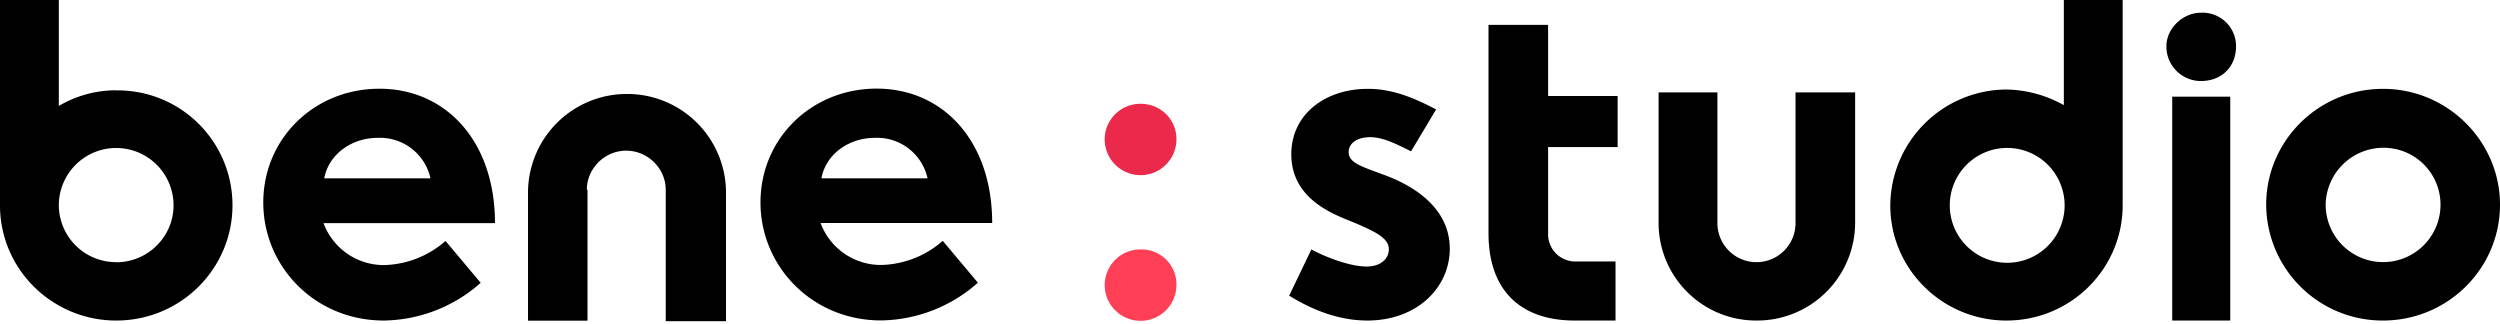 <svg viewBox='0 0 224 29' xmlns='http://www.w3.org/2000/svg'><path fill-rule='evenodd' clip-rule='evenodd' d='M128.68 9.8l-2.25 3.76c-1.16-.57-2.44-1.27-3.66-1.27-1.1 0-1.93.5-1.93 1.34 0 .95 1.1 1.27 3.15 2.03 3.15 1.15 5.91 3.25 5.91 6.63 0 3.44-2.9 6.43-7.39 6.43-2.96 0-5.46-1.28-7-2.23l1.99-4.14c1.03.57 3.34 1.53 4.95 1.53 1.34 0 1.99-.77 1.99-1.53 0-.95-.97-1.53-3.47-2.55-1.74-.7-5.27-2.1-5.27-5.98 0-3.57 3.02-5.86 6.87-5.86 2.13 0 4.05.76 6.11 1.85zM133.37 20.89V2.23h5.34V8.6h6.23v4.58h-6.23v7.7a2.44 2.44 0 002.5 2.55h3.54v5.29h-3.66c-4.76 0-7.72-2.61-7.72-7.83zM157.41 28.72a8.74 8.74 0 01-8.8-8.73V8.28h5.27v11.71a3.5 3.5 0 107 0V8.28h5.34v11.71a8.78 8.78 0 01-8.8 8.73zM200.35 4.14c0 1.85-1.29 3.12-3.15 3.12a3.09 3.09 0 01-3.09-3.12c0-1.6 1.48-3 3.09-3a3 3 0 013.15 3zm-.51 24.58h-5.21V8.66h5.2v20.06zM224 18.34c0 5.73-4.7 10.38-10.48 10.38a10.43 10.43 0 01-10.47-10.38c0-5.73 4.69-10.38 10.47-10.38 5.79 0 10.48 4.71 10.48 10.38zm-15.62 0a5.13 5.13 0 0010.29 0 5.1 5.1 0 00-5.15-5.1 5.18 5.18 0 00-5.14 5.1zM169.37 18.4c0 5.73 4.69 10.32 10.41 10.32 5.78 0 10.41-4.65 10.41-10.32V0h-5.27v9.42a10.89 10.89 0 00-5.14-1.4 10.46 10.46 0 00-10.41 10.38zm5.33 0a5.13 5.13 0 0110.29 0 5.13 5.13 0 01-10.29 0zM28.99 20a5.76 5.76 0 005.46 3.75 8.68 8.68 0 005.47-2.16l3.15 3.75a13.32 13.32 0 01-8.68 3.38c-6.17 0-10.8-4.84-10.8-10.57S28.15 7.95 34 7.95c5.92 0 10.35 4.66 10.35 12.04H29zm9.58-4.02a4.63 4.63 0 00-4.7-3.63c-2.44 0-4.43 1.53-4.82 3.63h9.52zM73.53 20A5.76 5.76 0 0079 23.74a8.68 8.68 0 005.47-2.16l3.15 3.75a13.32 13.32 0 01-8.68 3.38c-6.17 0-10.8-4.84-10.8-10.57s4.57-10.2 10.41-10.2c5.92 0 10.35 4.66 10.35 12.04H73.53zm9.58-4.02a4.63 4.63 0 00-4.7-3.63c-2.44 0-4.43 1.53-4.81 3.63h9.5zM10.41 8.09c-1.86 0-3.6.5-5.14 1.4V0H0v18.4c0 5.73 4.7 10.32 10.41 10.32 5.79 0 10.42-4.65 10.42-10.32A10.28 10.28 0 0010.4 8.1zm0 15.4a5.13 5.13 0 01-5.14-5.09 5.13 5.13 0 0110.28 0c0 2.8-2.3 5.1-5.14 5.1zM52.58 17c0-1.9 1.6-3.5 3.53-3.5 1.93 0 3.54 1.6 3.54 3.5v11.78h5.4V17.2a8.85 8.85 0 00-8.87-8.78 8.85 8.85 0 00-8.87 8.78v11.53h5.33V17h-.06z' fill='#000'/><path fill-rule='evenodd' clip-rule='evenodd' d='M105.41 12.48a3.2 3.2 0 01-6.43 0 3.2 3.2 0 013.22-3.18c1.8 0 3.21 1.4 3.21 3.18z' fill='#EB294A'/><path fill-rule='evenodd' clip-rule='evenodd' d='M105.41 25.53a3.2 3.2 0 01-6.43 0 3.2 3.2 0 013.22-3.18 3.13 3.13 0 013.21 3.18z' fill='#FF3F56'/></svg>